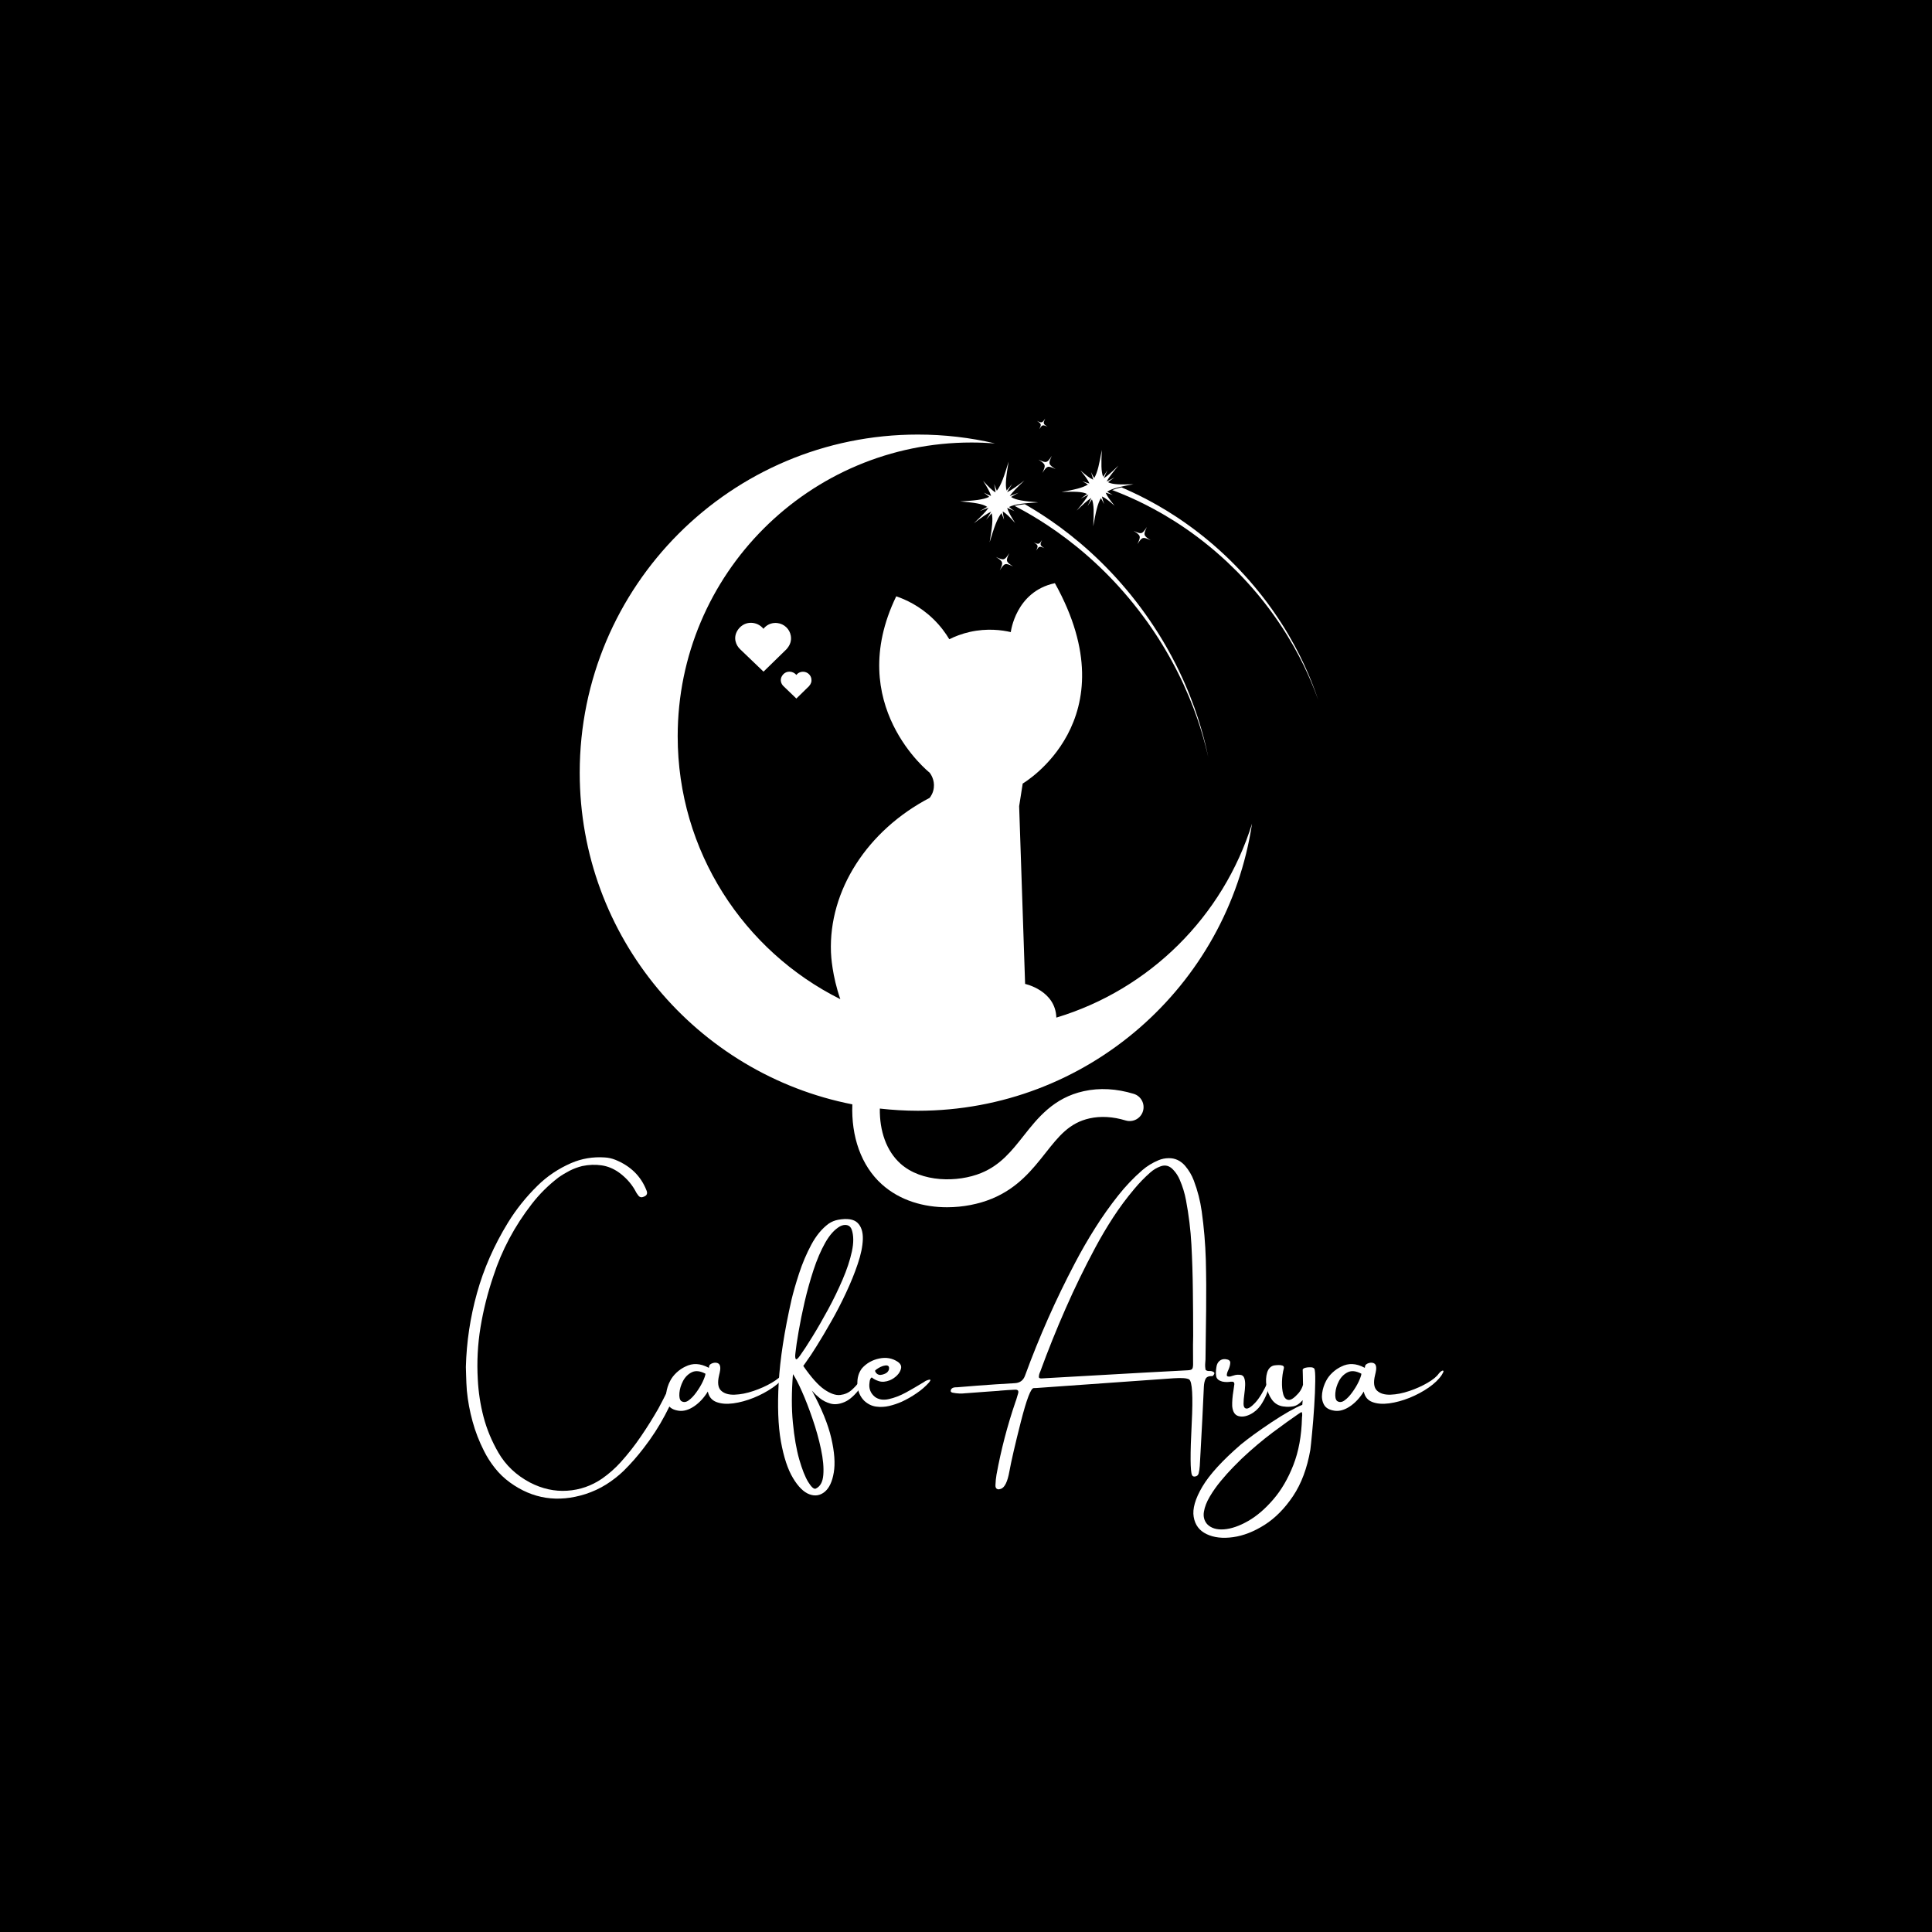 <svg xmlns="http://www.w3.org/2000/svg" xmlns:xlink="http://www.w3.org/1999/xlink" width="500" zoomAndPan="magnify" viewBox="0 0 375 375" height="500" preserveAspectRatio="xMidYMid meet" version="1.0"><defs><g/><clipPath id="36bc997fce"><path d="M 112.531 84.34 L 243.031 84.34 L 243.031 234.34 L 112.531 234.34 Z M 112.531 84.34 " clip-rule="nonzero"/></clipPath><clipPath id="1d03768b1d"><path d="M 196 97 L 235 97 L 235 147 L 196 147 Z M 196 97 " clip-rule="nonzero"/></clipPath><clipPath id="554c1367f4"><path d="M 241.512 152.879 L 181.91 102.559 L 202.715 77.918 L 262.316 128.238 Z M 241.512 152.879 " clip-rule="nonzero"/></clipPath><clipPath id="f008865cda"><path d="M 241.512 152.879 L 181.91 102.559 L 202.715 77.918 L 262.316 128.238 Z M 241.512 152.879 " clip-rule="nonzero"/></clipPath><clipPath id="4757e40076"><path d="M 186 89 L 202 89 L 202 106 L 186 106 Z M 186 89 " clip-rule="nonzero"/></clipPath><clipPath id="bf9683c264"><path d="M 241.512 152.879 L 181.91 102.559 L 202.715 77.918 L 262.316 128.238 Z M 241.512 152.879 " clip-rule="nonzero"/></clipPath><clipPath id="ad7694ed7f"><path d="M 241.512 152.879 L 181.91 102.559 L 202.715 77.918 L 262.316 128.238 Z M 241.512 152.879 " clip-rule="nonzero"/></clipPath><clipPath id="b74d057691"><path d="M 215 94 L 256 94 L 256 136 L 215 136 Z M 215 94 " clip-rule="nonzero"/></clipPath><clipPath id="5556e3e669"><path d="M 241.512 152.879 L 181.91 102.559 L 202.715 77.918 L 262.316 128.238 Z M 241.512 152.879 " clip-rule="nonzero"/></clipPath><clipPath id="c009f1c436"><path d="M 241.512 152.879 L 181.91 102.559 L 202.715 77.918 L 262.316 128.238 Z M 241.512 152.879 " clip-rule="nonzero"/></clipPath><clipPath id="d6ed9c01bf"><path d="M 206 87 L 221 87 L 221 103 L 206 103 Z M 206 87 " clip-rule="nonzero"/></clipPath><clipPath id="de90901c8b"><path d="M 241.512 152.879 L 181.91 102.559 L 202.715 77.918 L 262.316 128.238 Z M 241.512 152.879 " clip-rule="nonzero"/></clipPath><clipPath id="9787c92945"><path d="M 241.512 152.879 L 181.91 102.559 L 202.715 77.918 L 262.316 128.238 Z M 241.512 152.879 " clip-rule="nonzero"/></clipPath><clipPath id="827b93c598"><path d="M 201 88 L 205 88 L 205 92 L 201 92 Z M 201 88 " clip-rule="nonzero"/></clipPath><clipPath id="a943db09b4"><path d="M 241.512 152.879 L 181.91 102.559 L 202.715 77.918 L 262.316 128.238 Z M 241.512 152.879 " clip-rule="nonzero"/></clipPath><clipPath id="cde01641af"><path d="M 241.512 152.879 L 181.91 102.559 L 202.715 77.918 L 262.316 128.238 Z M 241.512 152.879 " clip-rule="nonzero"/></clipPath><clipPath id="c1813b47a9"><path d="M 220 102 L 224 102 L 224 106 L 220 106 Z M 220 102 " clip-rule="nonzero"/></clipPath><clipPath id="9b0ff03204"><path d="M 241.512 152.879 L 181.91 102.559 L 202.715 77.918 L 262.316 128.238 Z M 241.512 152.879 " clip-rule="nonzero"/></clipPath><clipPath id="426acbfb33"><path d="M 241.512 152.879 L 181.91 102.559 L 202.715 77.918 L 262.316 128.238 Z M 241.512 152.879 " clip-rule="nonzero"/></clipPath><clipPath id="6558c53719"><path d="M 193 107 L 197 107 L 197 111 L 193 111 Z M 193 107 " clip-rule="nonzero"/></clipPath><clipPath id="c04b86d924"><path d="M 241.512 152.879 L 181.91 102.559 L 202.715 77.918 L 262.316 128.238 Z M 241.512 152.879 " clip-rule="nonzero"/></clipPath><clipPath id="7979631c66"><path d="M 241.512 152.879 L 181.91 102.559 L 202.715 77.918 L 262.316 128.238 Z M 241.512 152.879 " clip-rule="nonzero"/></clipPath><clipPath id="23cc31adc2"><path d="M 201 81 L 204 81 L 204 84 L 201 84 Z M 201 81 " clip-rule="nonzero"/></clipPath><clipPath id="b65b65a566"><path d="M 241.512 152.879 L 181.91 102.559 L 202.715 77.918 L 262.316 128.238 Z M 241.512 152.879 " clip-rule="nonzero"/></clipPath><clipPath id="a8a85d47d4"><path d="M 241.512 152.879 L 181.91 102.559 L 202.715 77.918 L 262.316 128.238 Z M 241.512 152.879 " clip-rule="nonzero"/></clipPath><clipPath id="9c48647e7d"><path d="M 200 104 L 203 104 L 203 107 L 200 107 Z M 200 104 " clip-rule="nonzero"/></clipPath><clipPath id="06ce328c4e"><path d="M 241.512 152.879 L 181.91 102.559 L 202.715 77.918 L 262.316 128.238 Z M 241.512 152.879 " clip-rule="nonzero"/></clipPath><clipPath id="86ecd7a08e"><path d="M 241.512 152.879 L 181.91 102.559 L 202.715 77.918 L 262.316 128.238 Z M 241.512 152.879 " clip-rule="nonzero"/></clipPath><clipPath id="4d9ddf667e"><path d="M 142.191 120.715 L 153.707 120.715 L 153.707 130.367 L 142.191 130.367 Z M 142.191 120.715 " clip-rule="nonzero"/></clipPath><clipPath id="28c162b415"><path d="M 143.129 122.398 C 142.254 123.848 142.871 125.258 143.648 126.004 L 148.199 130.367 L 152.652 126.02 C 153.375 125.215 153.652 124.363 153.496 123.41 C 153.285 122.098 152.203 121.078 150.863 120.93 C 150.043 120.844 149.25 121.074 148.633 121.59 C 148.465 121.727 148.316 121.883 148.188 122.051 C 148.031 121.859 147.852 121.684 147.648 121.527 C 146.938 120.988 146.031 120.773 145.16 120.941 C 144.336 121.102 143.598 121.633 143.129 122.398 " clip-rule="nonzero"/></clipPath><clipPath id="af15010dd6"><path d="M 151.273 130.273 L 157.605 130.273 L 157.605 135.586 L 151.273 135.586 Z M 151.273 130.273 " clip-rule="nonzero"/></clipPath><clipPath id="65343e8620"><path d="M 151.789 131.199 C 151.305 131.996 151.645 132.773 152.074 133.184 L 154.574 135.586 L 157.023 133.191 C 157.422 132.75 157.574 132.281 157.488 131.758 C 157.371 131.035 156.777 130.473 156.039 130.395 C 155.59 130.344 155.152 130.473 154.812 130.754 C 154.723 130.832 154.641 130.918 154.566 131.008 C 154.484 130.902 154.383 130.809 154.273 130.723 C 153.879 130.426 153.383 130.309 152.902 130.398 C 152.449 130.484 152.043 130.777 151.789 131.199 " clip-rule="nonzero"/></clipPath></defs><rect x="-37.5" width="450" fill="#ffffff" y="-37.5" height="450" fill-opacity="1"/><rect x="-37.5" width="450" fill="#ffffff" y="-37.5" height="450" fill-opacity="1"/><rect x="-37.5" width="450" fill="#000000" y="-37.5" height="450" fill-opacity="1"/><g clip-path="url(#36bc997fce)"><path fill="#ffffff" d="M 170.773 215.172 C 170.711 219.527 172.047 223.398 174.77 225.852 C 178.863 229.539 185.91 229.543 190.457 227.676 C 194.191 226.145 196.363 223.391 198.672 220.473 C 201.406 217.008 204.512 213.078 210.352 211.797 C 213.426 211.117 216.691 211.293 220.047 212.312 C 221.477 212.742 222.281 214.25 221.848 215.68 C 221.418 217.109 219.91 217.91 218.48 217.48 C 216.016 216.734 213.668 216.598 211.512 217.07 C 207.555 217.941 205.504 220.535 202.91 223.82 C 200.398 227 197.551 230.602 192.508 232.672 C 190.012 233.699 186.961 234.328 183.812 234.328 C 179.359 234.328 174.711 233.066 171.156 229.867 C 167.121 226.234 165.195 220.551 165.441 214.355 C 135.281 208.438 112.523 181.863 112.523 149.977 C 112.523 113.73 141.898 84.348 178.145 84.348 C 183.297 84.348 188.32 84.941 193.129 86.066 C 191.629 85.957 190.094 85.891 188.559 85.891 C 157.066 85.891 131.539 111.422 131.539 142.914 C 131.539 165.254 144.395 184.602 163.105 193.938 C 161.527 189.41 161.312 185.52 161.289 184.84 C 160.836 172.816 168.344 161.191 180.445 154.863 C 180.695 154.547 181.145 153.867 181.254 152.895 C 181.438 151.359 180.648 150.238 180.445 149.977 C 180.445 149.977 163.754 136.809 173.961 115.742 C 175.723 116.348 178.523 117.59 181.145 120.141 C 182.562 121.512 183.566 122.918 184.258 124.074 C 185.309 123.555 186.645 123.016 188.246 122.656 C 191.605 121.902 194.469 122.289 196.195 122.691 C 196.195 122.691 197.113 114.816 204.754 113.195 C 219.574 139.812 198.508 152.086 198.508 152.086 L 197.816 156.484 L 198.973 190.98 C 198.973 190.98 204.871 192.23 205.035 197.516 C 223.117 192.07 237.41 177.887 243.02 159.863 C 238.254 191.41 211.031 215.598 178.145 215.598 C 175.652 215.594 173.195 215.445 170.773 215.172 Z M 170.773 215.172 " fill-opacity="1" fill-rule="nonzero"/></g><g clip-path="url(#1d03768b1d)"><g clip-path="url(#554c1367f4)"><g clip-path="url(#f008865cda)"><path fill="#ffffff" d="M 199.156 98.004 C 199.113 97.977 199.07 97.953 199.027 97.93 C 198.992 97.906 198.953 97.887 198.918 97.867 C 198.164 97.945 197.496 98.047 196.922 98.195 C 197.023 98.246 197.16 98.316 197.324 98.402 C 197.375 98.43 197.43 98.461 197.488 98.492 C 197.516 98.504 197.547 98.52 197.578 98.535 C 197.609 98.555 197.637 98.57 197.668 98.586 C 197.793 98.656 197.93 98.727 198.078 98.809 C 198.152 98.848 198.23 98.891 198.309 98.934 C 198.348 98.953 198.387 98.977 198.43 98.996 C 198.469 99.02 198.512 99.043 198.555 99.066 C 198.723 99.16 198.902 99.262 199.09 99.367 C 199.848 99.797 200.762 100.324 201.785 100.969 C 202.812 101.609 203.953 102.363 205.172 103.223 C 206.391 104.086 207.68 105.059 209.008 106.133 C 209.051 106.168 209.09 106.203 209.133 106.234 C 209.176 106.27 209.215 106.305 209.258 106.34 C 209.34 106.406 209.422 106.477 209.508 106.543 C 209.59 106.613 209.676 106.684 209.758 106.754 C 209.801 106.785 209.844 106.82 209.883 106.855 C 209.926 106.891 209.969 106.926 210.008 106.961 C 210.176 107.105 210.344 107.246 210.516 107.391 C 210.555 107.43 210.598 107.465 210.641 107.5 C 210.684 107.535 210.727 107.574 210.766 107.609 C 210.852 107.684 210.938 107.758 211.02 107.832 C 211.105 107.906 211.188 107.98 211.273 108.055 C 211.316 108.09 211.359 108.129 211.402 108.164 C 211.445 108.203 211.484 108.242 211.527 108.277 C 211.695 108.43 211.867 108.582 212.039 108.734 C 212.121 108.812 212.207 108.891 212.293 108.969 C 212.375 109.047 212.461 109.125 212.547 109.203 C 212.715 109.359 212.887 109.516 213.055 109.68 C 213.227 109.84 213.395 110 213.566 110.16 C 213.734 110.324 213.906 110.492 214.074 110.656 C 214.16 110.738 214.246 110.82 214.328 110.902 C 214.414 110.988 214.496 111.074 214.582 111.156 C 214.668 111.242 214.75 111.328 214.836 111.41 C 214.922 111.496 215.004 111.582 215.09 111.668 C 215.258 111.84 215.426 112.012 215.594 112.184 L 215.719 112.316 L 215.844 112.445 C 215.93 112.535 216.012 112.621 216.094 112.711 C 216.18 112.797 216.262 112.887 216.348 112.977 C 216.43 113.062 216.512 113.152 216.594 113.242 C 216.762 113.422 216.926 113.602 217.094 113.785 C 217.75 114.512 218.402 115.254 219.043 116.016 C 219.68 116.773 220.305 117.551 220.918 118.34 C 221.527 119.129 222.121 119.93 222.703 120.734 C 223.277 121.547 223.836 122.363 224.375 123.184 C 224.508 123.391 224.641 123.598 224.773 123.801 C 224.84 123.906 224.906 124.008 224.973 124.109 C 225.035 124.215 225.102 124.316 225.164 124.418 C 225.23 124.523 225.297 124.625 225.359 124.73 L 225.457 124.883 L 225.551 125.039 C 225.676 125.246 225.801 125.453 225.926 125.656 C 225.988 125.762 226.051 125.863 226.113 125.969 C 226.172 126.07 226.234 126.172 226.293 126.277 C 226.355 126.379 226.414 126.484 226.477 126.586 C 226.535 126.688 226.594 126.793 226.652 126.895 C 226.773 127.102 226.891 127.309 227.008 127.512 C 227.121 127.719 227.234 127.922 227.348 128.129 C 227.461 128.332 227.57 128.539 227.68 128.742 C 227.734 128.844 227.789 128.945 227.844 129.047 C 227.902 129.148 227.953 129.25 228.008 129.355 C 228.113 129.559 228.219 129.762 228.324 129.965 C 228.352 130.012 228.375 130.062 228.402 130.113 C 228.43 130.164 228.453 130.215 228.48 130.266 C 228.531 130.367 228.582 130.469 228.633 130.57 C 228.68 130.668 228.73 130.77 228.781 130.871 C 228.809 130.922 228.832 130.969 228.859 131.02 C 228.883 131.07 228.906 131.121 228.93 131.172 C 229.027 131.371 229.125 131.57 229.223 131.77 C 229.246 131.816 229.27 131.867 229.293 131.918 C 229.316 131.965 229.34 132.016 229.363 132.066 C 229.41 132.164 229.457 132.262 229.5 132.363 C 229.547 132.461 229.594 132.559 229.641 132.656 C 229.664 132.707 229.684 132.754 229.707 132.801 C 229.73 132.852 229.754 132.898 229.773 132.949 C 230.488 134.512 231.109 136.012 231.645 137.414 C 232.176 138.812 232.621 140.117 232.988 141.277 C 233.355 142.438 233.641 143.461 233.867 144.309 C 233.922 144.52 233.977 144.719 234.027 144.906 C 234.051 145 234.074 145.094 234.094 145.18 C 234.117 145.27 234.137 145.355 234.16 145.438 C 234.199 145.602 234.238 145.754 234.273 145.895 C 234.309 146.035 234.336 146.164 234.363 146.277 C 234.469 146.734 234.523 146.977 234.523 146.977 C 234.523 146.977 234.473 146.734 234.375 146.273 C 234.352 146.16 234.328 146.031 234.293 145.891 C 234.262 145.75 234.227 145.598 234.191 145.43 C 234.172 145.348 234.152 145.262 234.133 145.172 C 234.109 145.082 234.09 144.992 234.066 144.898 C 234.02 144.707 233.973 144.508 233.922 144.293 C 233.711 143.445 233.445 142.414 233.098 141.242 C 232.754 140.074 232.336 138.762 231.832 137.344 C 231.324 135.93 230.73 134.41 230.043 132.832 C 230.023 132.781 230 132.73 229.98 132.684 C 229.957 132.633 229.934 132.582 229.914 132.535 C 229.867 132.434 229.824 132.336 229.781 132.234 C 229.738 132.137 229.691 132.035 229.648 131.934 C 229.625 131.887 229.602 131.836 229.578 131.785 C 229.559 131.734 229.535 131.684 229.512 131.633 C 229.418 131.434 229.324 131.23 229.23 131.027 C 229.207 130.977 229.184 130.926 229.16 130.875 C 229.137 130.824 229.113 130.773 229.09 130.723 C 229.039 130.621 228.992 130.52 228.941 130.418 C 228.895 130.316 228.844 130.215 228.797 130.109 C 228.77 130.059 228.746 130.008 228.723 129.957 C 228.695 129.906 228.672 129.855 228.645 129.801 C 228.543 129.598 228.441 129.391 228.34 129.184 C 228.289 129.082 228.234 128.977 228.184 128.875 C 228.129 128.77 228.078 128.668 228.023 128.562 C 227.918 128.355 227.812 128.148 227.699 127.941 C 227.59 127.73 227.48 127.523 227.371 127.312 C 227.258 127.105 227.141 126.895 227.027 126.688 C 226.969 126.582 226.914 126.477 226.855 126.371 C 226.797 126.266 226.738 126.16 226.68 126.059 C 226.621 125.953 226.559 125.848 226.5 125.742 C 226.441 125.637 226.383 125.531 226.32 125.426 C 226.199 125.219 226.078 125.008 225.957 124.797 L 225.863 124.637 L 225.77 124.48 C 225.707 124.375 225.645 124.273 225.582 124.168 C 225.52 124.062 225.453 123.957 225.391 123.852 C 225.328 123.746 225.262 123.641 225.199 123.535 C 225.07 123.328 224.938 123.117 224.809 122.906 C 224.281 122.07 223.734 121.238 223.172 120.41 C 222.605 119.582 222.02 118.766 221.422 117.957 C 220.82 117.152 220.207 116.355 219.578 115.574 C 218.945 114.797 218.305 114.031 217.652 113.285 C 217.488 113.098 217.324 112.914 217.16 112.73 C 217.078 112.637 217 112.543 216.914 112.453 C 216.832 112.363 216.75 112.273 216.668 112.18 C 216.586 112.09 216.5 112 216.418 111.91 L 216.297 111.773 L 216.172 111.641 C 216.004 111.461 215.836 111.281 215.672 111.105 C 215.59 111.016 215.504 110.93 215.422 110.844 C 215.336 110.754 215.254 110.668 215.168 110.582 C 215.086 110.496 215 110.406 214.918 110.32 C 214.836 110.234 214.75 110.148 214.664 110.062 C 214.496 109.895 214.328 109.723 214.16 109.555 C 213.992 109.387 213.824 109.219 213.656 109.055 C 213.488 108.887 213.316 108.727 213.148 108.562 C 213.066 108.484 212.98 108.402 212.895 108.32 C 212.812 108.238 212.73 108.16 212.645 108.082 C 212.473 107.922 212.305 107.766 212.137 107.609 C 212.094 107.57 212.055 107.531 212.012 107.492 C 211.969 107.453 211.926 107.414 211.887 107.375 C 211.801 107.297 211.715 107.223 211.633 107.145 C 211.547 107.07 211.465 106.992 211.379 106.914 C 211.34 106.879 211.297 106.84 211.254 106.801 C 211.211 106.766 211.172 106.727 211.129 106.691 C 210.961 106.543 210.793 106.395 210.625 106.246 C 210.586 106.207 210.543 106.172 210.5 106.137 C 210.461 106.102 210.418 106.062 210.375 106.027 C 210.293 105.957 210.207 105.883 210.125 105.812 C 210.043 105.738 209.961 105.668 209.879 105.598 C 209.836 105.562 209.793 105.527 209.754 105.492 C 209.711 105.457 209.672 105.422 209.629 105.387 C 208.305 104.27 207.016 103.254 205.797 102.355 C 204.578 101.457 203.434 100.672 202.402 100 C 201.375 99.324 200.457 98.77 199.695 98.32 C 199.504 98.207 199.324 98.102 199.156 98.004 " fill-opacity="1" fill-rule="nonzero"/></g></g></g><g clip-path="url(#4757e40076)"><g clip-path="url(#bf9683c264)"><g clip-path="url(#ad7694ed7f)"><path fill="#ffffff" d="M 190.816 93.316 C 191.617 94.586 192.148 95.484 192.359 96.254 C 192.355 96.258 192.352 96.258 192.352 96.258 C 191.957 96.113 191.504 95.895 190.949 95.621 C 191.375 95.934 191.73 96.195 192.012 96.438 C 190.801 97.012 189.082 97.168 186.348 97.328 C 189.035 97.555 190.68 97.758 191.605 98.379 C 191.207 98.625 190.723 98.898 190.145 99.215 C 190.832 98.938 191.391 98.719 191.855 98.57 C 191.859 98.574 191.863 98.578 191.863 98.582 C 191.32 99.363 190.391 100.277 189.016 101.574 C 190.496 100.457 191.539 99.703 192.375 99.309 C 192.375 99.312 192.379 99.312 192.379 99.316 C 192.137 99.754 191.812 100.273 191.402 100.906 C 191.82 100.395 192.172 99.969 192.484 99.621 C 192.793 100.738 192.555 102.469 192.086 105.254 C 192.941 102.43 193.523 100.691 194.375 99.594 C 194.535 99.945 194.699 100.383 194.891 100.906 C 194.766 100.262 194.672 99.734 194.629 99.293 C 194.633 99.289 194.637 99.285 194.641 99.281 C 195.316 99.66 196.035 100.41 197.043 101.523 C 196.242 100.258 195.711 99.355 195.504 98.586 C 195.504 98.586 195.508 98.582 195.512 98.582 C 195.902 98.73 196.359 98.945 196.91 99.219 C 196.484 98.91 196.133 98.645 195.848 98.402 C 197.059 97.828 198.777 97.672 201.516 97.512 C 198.824 97.285 197.18 97.086 196.254 96.461 C 196.652 96.215 197.137 95.945 197.719 95.625 C 197.027 95.902 196.469 96.121 196.004 96.27 C 196.004 96.266 196 96.266 195.996 96.262 C 196.539 95.477 197.473 94.562 198.844 93.266 C 197.363 94.383 196.32 95.141 195.484 95.531 C 195.484 95.531 195.484 95.527 195.48 95.527 C 195.723 95.086 196.051 94.57 196.457 93.938 C 196.043 94.445 195.691 94.871 195.379 95.219 C 195.07 94.105 195.305 92.371 195.773 89.59 C 194.922 92.41 194.336 94.152 193.484 95.25 C 193.324 94.895 193.16 94.461 192.969 93.934 C 193.094 94.578 193.188 95.105 193.23 95.547 C 193.227 95.555 193.223 95.559 193.219 95.559 C 192.547 95.18 191.824 94.434 190.816 93.316 " fill-opacity="1" fill-rule="nonzero"/></g></g></g><g clip-path="url(#b74d057691)"><g clip-path="url(#5556e3e669)"><g clip-path="url(#c009f1c436)"><path fill="#ffffff" d="M 217.902 94.695 C 217.859 94.676 217.82 94.66 217.777 94.641 C 217.742 94.625 217.703 94.609 217.668 94.594 C 216.98 94.75 216.383 94.918 215.867 95.117 C 215.969 95.156 216.102 95.207 216.262 95.266 C 216.312 95.285 216.367 95.309 216.422 95.328 C 216.449 95.34 216.48 95.352 216.512 95.363 C 216.539 95.375 216.57 95.387 216.602 95.398 C 216.723 95.445 216.855 95.5 217 95.555 C 217.074 95.586 217.148 95.613 217.227 95.645 C 217.266 95.66 217.305 95.676 217.344 95.691 C 217.383 95.707 217.426 95.727 217.469 95.742 C 217.633 95.809 217.809 95.883 217.996 95.961 C 218.738 96.27 219.637 96.656 220.652 97.133 C 221.664 97.613 222.801 98.176 224.016 98.836 C 225.23 99.492 226.523 100.246 227.867 101.09 C 227.91 101.117 227.949 101.145 227.992 101.172 C 228.035 101.195 228.074 101.223 228.117 101.25 C 228.203 101.305 228.285 101.359 228.371 101.414 C 228.453 101.469 228.539 101.523 228.625 101.578 C 228.668 101.605 228.711 101.633 228.75 101.66 C 228.793 101.688 228.836 101.715 228.879 101.742 C 229.047 101.855 229.219 101.969 229.391 102.082 C 229.434 102.109 229.477 102.141 229.52 102.168 C 229.562 102.195 229.605 102.227 229.648 102.254 C 229.734 102.312 229.816 102.371 229.902 102.43 C 229.992 102.488 230.078 102.547 230.164 102.605 C 230.207 102.637 230.25 102.664 230.293 102.695 C 230.336 102.727 230.379 102.754 230.422 102.785 C 230.594 102.906 230.766 103.027 230.941 103.152 C 231.027 103.211 231.113 103.273 231.199 103.336 C 231.285 103.398 231.375 103.461 231.461 103.523 C 231.633 103.648 231.809 103.773 231.98 103.906 C 232.156 104.035 232.328 104.164 232.504 104.293 C 232.68 104.426 232.852 104.559 233.027 104.691 C 233.113 104.758 233.203 104.828 233.289 104.895 C 233.375 104.961 233.461 105.031 233.551 105.098 C 233.637 105.168 233.723 105.234 233.812 105.305 C 233.898 105.371 233.984 105.441 234.07 105.512 C 234.246 105.652 234.418 105.793 234.594 105.934 L 234.723 106.039 L 234.855 106.145 C 234.941 106.219 235.027 106.289 235.113 106.359 C 235.199 106.434 235.285 106.504 235.375 106.578 C 235.461 106.648 235.547 106.723 235.633 106.797 C 235.805 106.941 235.977 107.09 236.148 107.238 C 236.836 107.836 237.516 108.449 238.191 109.074 C 238.859 109.707 239.523 110.352 240.176 111.008 C 240.82 111.668 241.457 112.34 242.078 113.02 C 242.699 113.699 243.301 114.391 243.891 115.086 C 244.035 115.262 244.18 115.438 244.324 115.609 C 244.398 115.699 244.469 115.785 244.543 115.871 C 244.613 115.961 244.684 116.047 244.754 116.137 C 244.824 116.223 244.895 116.312 244.965 116.398 L 245.074 116.531 L 245.176 116.664 C 245.316 116.84 245.453 117.016 245.59 117.191 C 245.66 117.277 245.727 117.367 245.797 117.457 C 245.863 117.543 245.93 117.633 245.996 117.723 C 246.066 117.809 246.133 117.898 246.199 117.984 C 246.266 118.074 246.332 118.164 246.398 118.25 C 246.527 118.426 246.66 118.605 246.789 118.781 C 246.918 118.957 247.047 119.133 247.172 119.309 C 247.301 119.484 247.422 119.66 247.547 119.836 C 247.609 119.926 247.672 120.012 247.73 120.102 C 247.793 120.188 247.855 120.277 247.914 120.363 C 248.035 120.539 248.152 120.715 248.273 120.891 C 248.305 120.934 248.332 120.977 248.363 121.02 C 248.391 121.066 248.422 121.109 248.449 121.152 C 248.508 121.238 248.566 121.328 248.621 121.414 C 248.68 121.5 248.738 121.586 248.797 121.676 C 248.824 121.719 248.852 121.762 248.883 121.805 C 248.91 121.848 248.938 121.891 248.965 121.934 C 249.078 122.109 249.188 122.281 249.297 122.453 C 249.324 122.496 249.352 122.539 249.383 122.582 C 249.406 122.625 249.434 122.668 249.461 122.711 C 249.516 122.797 249.57 122.883 249.621 122.969 C 249.676 123.055 249.73 123.137 249.781 123.223 C 249.809 123.266 249.836 123.309 249.863 123.352 C 249.887 123.395 249.914 123.438 249.938 123.48 C 250.77 124.836 251.508 126.148 252.152 127.379 C 252.797 128.613 253.352 129.762 253.816 130.789 C 254.285 131.82 254.66 132.73 254.961 133.48 C 255.035 133.672 255.109 133.848 255.176 134.016 C 255.207 134.102 255.238 134.184 255.27 134.262 C 255.297 134.34 255.328 134.418 255.355 134.492 C 255.41 134.637 255.465 134.773 255.512 134.898 C 255.559 135.023 255.598 135.137 255.637 135.242 C 255.785 135.648 255.863 135.867 255.863 135.867 C 255.863 135.867 255.789 135.648 255.648 135.234 C 255.613 135.133 255.574 135.02 255.531 134.891 C 255.484 134.766 255.438 134.629 255.383 134.48 C 255.355 134.406 255.328 134.328 255.301 134.25 C 255.273 134.168 255.242 134.086 255.211 134.004 C 255.148 133.832 255.082 133.652 255.008 133.465 C 254.723 132.703 254.363 131.785 253.914 130.746 C 253.469 129.707 252.938 128.547 252.316 127.297 C 251.691 126.051 250.98 124.719 250.172 123.34 C 250.148 123.297 250.121 123.254 250.098 123.211 C 250.07 123.168 250.047 123.125 250.02 123.082 C 249.969 122.996 249.918 122.906 249.863 122.82 C 249.812 122.734 249.762 122.645 249.707 122.559 C 249.684 122.516 249.656 122.473 249.629 122.426 C 249.602 122.383 249.578 122.34 249.551 122.297 C 249.441 122.121 249.336 121.945 249.227 121.77 C 249.199 121.727 249.172 121.68 249.145 121.637 C 249.117 121.594 249.09 121.551 249.059 121.504 C 249.004 121.418 248.949 121.328 248.891 121.238 C 248.836 121.152 248.781 121.062 248.723 120.973 C 248.695 120.93 248.668 120.883 248.637 120.84 C 248.609 120.797 248.578 120.75 248.551 120.707 C 248.434 120.527 248.32 120.352 248.203 120.172 C 248.145 120.082 248.082 119.992 248.023 119.902 C 247.961 119.812 247.902 119.727 247.844 119.637 C 247.723 119.457 247.602 119.273 247.477 119.098 C 247.352 118.918 247.227 118.738 247.102 118.555 C 246.973 118.375 246.848 118.199 246.719 118.016 C 246.652 117.926 246.59 117.836 246.523 117.746 C 246.457 117.656 246.395 117.566 246.328 117.477 C 246.262 117.387 246.195 117.297 246.129 117.207 C 246.062 117.117 245.996 117.023 245.93 116.934 C 245.793 116.758 245.656 116.578 245.523 116.395 L 245.418 116.262 L 245.316 116.125 C 245.246 116.035 245.176 115.949 245.109 115.859 C 245.039 115.77 244.969 115.68 244.898 115.59 C 244.828 115.496 244.758 115.41 244.688 115.32 C 244.543 115.141 244.402 114.961 244.258 114.785 C 243.68 114.07 243.086 113.363 242.477 112.664 C 241.863 111.969 241.234 111.277 240.594 110.602 C 239.953 109.926 239.297 109.262 238.633 108.613 C 237.969 107.965 237.293 107.332 236.609 106.715 C 236.438 106.562 236.266 106.41 236.098 106.262 C 236.012 106.184 235.926 106.109 235.84 106.035 C 235.754 105.957 235.668 105.883 235.582 105.809 C 235.496 105.734 235.41 105.66 235.324 105.586 L 235.195 105.477 L 235.062 105.367 C 234.891 105.219 234.719 105.074 234.547 104.93 C 234.461 104.855 234.371 104.785 234.285 104.715 C 234.199 104.645 234.113 104.574 234.027 104.504 C 233.938 104.434 233.852 104.359 233.766 104.289 C 233.68 104.223 233.594 104.152 233.504 104.082 C 233.332 103.945 233.156 103.805 232.984 103.668 C 232.812 103.535 232.637 103.398 232.465 103.266 C 232.293 103.129 232.117 103 231.945 102.867 C 231.859 102.805 231.77 102.738 231.684 102.672 C 231.598 102.609 231.512 102.543 231.426 102.48 C 231.25 102.352 231.078 102.227 230.906 102.102 C 230.863 102.07 230.82 102.039 230.777 102.008 C 230.734 101.977 230.691 101.945 230.648 101.914 C 230.562 101.852 230.477 101.793 230.391 101.73 C 230.305 101.668 230.219 101.609 230.133 101.547 C 230.09 101.516 230.051 101.488 230.008 101.457 C 229.965 101.426 229.922 101.398 229.879 101.367 C 229.707 101.25 229.535 101.133 229.367 101.016 C 229.324 100.984 229.281 100.957 229.238 100.926 C 229.195 100.898 229.156 100.871 229.113 100.84 C 229.027 100.785 228.941 100.727 228.859 100.672 C 228.773 100.613 228.691 100.559 228.605 100.5 C 228.562 100.473 228.523 100.445 228.48 100.414 C 228.438 100.387 228.395 100.359 228.355 100.332 C 227.012 99.449 225.715 98.66 224.492 97.969 C 223.273 97.277 222.133 96.68 221.113 96.176 C 220.09 95.668 219.184 95.258 218.434 94.926 C 218.246 94.844 218.07 94.766 217.902 94.695 " fill-opacity="1" fill-rule="nonzero"/></g></g></g><g clip-path="url(#d6ed9c01bf)"><g clip-path="url(#de90901c8b)"><g clip-path="url(#9787c92945)"><path fill="#ffffff" d="M 209.711 91.305 C 210.59 92.383 211.18 93.152 211.457 93.84 C 211.453 93.84 211.453 93.844 211.449 93.844 C 211.074 93.75 210.629 93.602 210.09 93.414 C 210.516 93.648 210.871 93.855 211.16 94.047 C 210.109 94.707 208.547 95.043 206.047 95.492 C 208.543 95.406 210.078 95.406 211 95.879 C 210.66 96.148 210.246 96.453 209.746 96.809 C 210.352 96.477 210.84 96.215 211.25 96.027 C 211.254 96.031 211.258 96.031 211.262 96.035 C 210.848 96.816 210.094 97.758 208.973 99.105 C 210.211 97.914 211.086 97.102 211.812 96.648 C 211.812 96.648 211.812 96.652 211.816 96.652 C 211.641 97.082 211.398 97.598 211.094 98.227 C 211.418 97.711 211.695 97.277 211.945 96.926 C 212.352 97.918 212.328 99.539 212.203 102.152 C 212.676 99.461 213.02 97.793 213.684 96.688 C 213.867 96.996 214.07 97.379 214.305 97.84 C 214.117 97.262 213.973 96.785 213.883 96.383 C 213.887 96.379 213.887 96.375 213.891 96.371 C 214.555 96.645 215.301 97.254 216.352 98.168 C 215.473 97.094 214.887 96.324 214.609 95.637 C 214.609 95.637 214.613 95.633 214.613 95.633 C 214.992 95.723 215.434 95.871 215.973 96.062 C 215.547 95.824 215.191 95.621 214.902 95.43 C 215.953 94.77 217.52 94.434 220.02 93.984 C 217.52 94.07 215.984 94.07 215.062 93.598 C 215.402 93.324 215.816 93.023 216.316 92.668 C 215.715 93 215.223 93.262 214.812 93.449 C 214.809 93.445 214.805 93.445 214.805 93.441 C 215.219 92.66 215.973 91.715 217.09 90.371 C 215.855 91.562 214.98 92.371 214.254 92.828 C 214.25 92.824 214.25 92.824 214.25 92.82 C 214.422 92.391 214.664 91.879 214.969 91.25 C 214.645 91.766 214.367 92.195 214.121 92.551 C 213.711 91.559 213.738 89.938 213.859 87.324 C 213.387 90.016 213.043 91.684 212.383 92.789 C 212.195 92.48 211.996 92.098 211.762 91.633 C 211.949 92.215 212.094 92.688 212.184 93.094 C 212.18 93.098 212.176 93.102 212.172 93.105 C 211.512 92.828 210.766 92.219 209.711 91.305 " fill-opacity="1" fill-rule="nonzero"/></g></g></g><g clip-path="url(#827b93c598)"><g clip-path="url(#a943db09b4)"><g clip-path="url(#cde01641af)"><path fill="#ffffff" d="M 202.32 91.801 C 203.238 90.379 203.367 90.344 204.902 91.062 C 203.48 90.137 203.441 90.008 204.156 88.477 C 203.238 89.895 203.109 89.934 201.57 89.215 C 202.996 90.137 203.031 90.266 202.32 91.801 " fill-opacity="1" fill-rule="nonzero"/></g></g></g><g clip-path="url(#c1813b47a9)"><g clip-path="url(#9b0ff03204)"><g clip-path="url(#426acbfb33)"><path fill="#ffffff" d="M 220.773 105.613 C 221.691 104.195 221.82 104.156 223.355 104.875 C 221.93 103.953 221.895 103.824 222.605 102.289 C 221.688 103.711 221.562 103.746 220.023 103.027 C 221.449 103.953 221.484 104.078 220.773 105.613 " fill-opacity="1" fill-rule="nonzero"/></g></g></g><g clip-path="url(#6558c53719)"><g clip-path="url(#c04b86d924)"><g clip-path="url(#7979631c66)"><path fill="#ffffff" d="M 194.062 110.688 C 194.98 109.266 195.109 109.23 196.645 109.949 C 195.223 109.027 195.184 108.898 195.898 107.363 C 194.98 108.785 194.852 108.82 193.312 108.102 C 194.738 109.023 194.773 109.152 194.062 110.688 " fill-opacity="1" fill-rule="nonzero"/></g></g></g><g clip-path="url(#23cc31adc2)"><g clip-path="url(#b65b65a566)"><g clip-path="url(#a8a85d47d4)"><path fill="#ffffff" d="M 201.727 83.305 C 202.301 82.418 202.379 82.398 203.34 82.844 C 202.449 82.27 202.426 82.188 202.871 81.234 C 202.301 82.117 202.219 82.141 201.262 81.691 C 202.148 82.27 202.172 82.348 201.727 83.305 " fill-opacity="1" fill-rule="nonzero"/></g></g></g><g clip-path="url(#9c48647e7d)"><g clip-path="url(#06ce328c4e)"><g clip-path="url(#86ecd7a08e)"><path fill="#ffffff" d="M 201.113 106.875 C 201.688 105.988 201.766 105.965 202.727 106.414 C 201.836 105.84 201.812 105.758 202.258 104.805 C 201.688 105.688 201.605 105.711 200.648 105.262 C 201.535 105.84 201.559 105.918 201.113 106.875 " fill-opacity="1" fill-rule="nonzero"/></g></g></g><g clip-path="url(#4d9ddf667e)"><g clip-path="url(#28c162b415)"><path fill="#ffffff" d="M 142.699 120.887 L 153.539 120.887 L 153.539 130.367 L 142.699 130.367 Z M 142.699 120.887 " fill-opacity="1" fill-rule="nonzero"/></g></g><g fill="#ffffff" fill-opacity="1"><g transform="translate(96.442, 275.081)"><g><path d="M 35.125 -7.75 C 35.344 -7.781 35.516 -7.738 35.641 -7.625 C 35.773 -7.52 35.812 -7.391 35.75 -7.234 C 34.844 -4.891 33.801 -2.609 32.625 -0.391 C 31.457 1.816 30.078 3.945 28.484 6 C 27.305 7.551 26.008 9.023 24.594 10.422 C 23.562 11.41 22.43 12.289 21.203 13.062 C 19.973 13.832 18.633 14.453 17.188 14.922 C 11.832 16.617 6.953 15.867 2.547 12.672 C 1.43 11.859 0.461 10.93 -0.359 9.891 C -1.191 8.848 -1.906 7.734 -2.5 6.547 C -3.445 4.68 -4.188 2.77 -4.719 0.812 C -5.258 -1.133 -5.629 -3.129 -5.828 -5.172 C -5.898 -6.117 -5.945 -7.109 -5.969 -8.141 C -5.977 -8.66 -5.992 -9.195 -6.016 -9.75 C -5.891 -14.602 -5.172 -19.383 -3.859 -24.094 C -2.555 -28.801 -0.547 -33.367 2.172 -37.797 C 3.754 -40.367 5.66 -42.75 7.891 -44.938 C 9.742 -46.77 11.922 -48.234 14.422 -49.328 C 16.473 -50.211 18.648 -50.578 20.953 -50.422 C 21.66 -50.379 22.336 -50.227 22.984 -49.969 C 25.941 -48.77 27.957 -46.797 29.031 -44.047 C 29.082 -43.941 29.117 -43.82 29.141 -43.688 C 29.203 -43.281 29.004 -42.988 28.547 -42.812 C 28.098 -42.602 27.738 -42.672 27.469 -43.016 C 27.219 -43.328 27.008 -43.656 26.844 -44 C 26.832 -44.051 26.801 -44.109 26.75 -44.172 C 26 -45.453 24.988 -46.555 23.719 -47.484 C 22.645 -48.254 21.504 -48.723 20.297 -48.891 C 19.098 -49.066 17.852 -49.02 16.562 -48.75 C 15.688 -48.531 14.875 -48.227 14.125 -47.844 C 13.375 -47.457 12.648 -47.02 11.953 -46.531 C 9.984 -45.02 8.254 -43.301 6.766 -41.375 C 3.43 -37.07 0.953 -32.414 -0.672 -27.406 C -1.785 -24.145 -2.617 -20.836 -3.172 -17.484 C -3.723 -14.141 -3.898 -10.758 -3.703 -7.344 C -3.578 -4.852 -3.203 -2.414 -2.578 -0.031 C -1.953 2.344 -0.992 4.645 0.297 6.875 C 1.711 9.32 3.754 11.254 6.422 12.672 C 8.797 13.898 11.207 14.43 13.656 14.266 C 16.113 14.109 18.375 13.32 20.438 11.906 C 21.758 10.977 22.953 9.926 24.016 8.75 C 25.473 7.133 26.797 5.445 27.984 3.688 C 29.18 1.938 30.305 0.141 31.359 -1.703 C 32.004 -2.898 32.625 -4.109 33.219 -5.328 C 33.438 -5.766 33.656 -6.195 33.875 -6.625 C 34.008 -6.906 34.164 -7.148 34.344 -7.359 C 34.52 -7.578 34.781 -7.707 35.125 -7.75 Z M 35.125 -7.75 "/></g></g><g transform="translate(130.295, 275.081)"><g><path d="M 21.656 -8.469 C 21.832 -8.695 22.016 -8.863 22.203 -8.969 C 22.398 -9.082 22.52 -9.082 22.562 -8.969 C 22.602 -8.863 22.492 -8.609 22.234 -8.203 C 21.66 -7.348 20.812 -6.531 19.688 -5.75 C 18.57 -4.977 17.336 -4.316 15.984 -3.766 C 14.629 -3.223 13.305 -2.863 12.016 -2.688 C 10.734 -2.52 9.645 -2.609 8.75 -2.953 C 7.852 -3.297 7.301 -3.973 7.094 -4.984 C 6.344 -3.766 5.453 -2.805 4.422 -2.109 C 3.391 -1.422 2.41 -1.133 1.484 -1.25 C 0.422 -1.395 -0.281 -1.789 -0.625 -2.438 C -0.977 -3.082 -1.098 -3.82 -0.984 -4.656 C -0.867 -5.5 -0.613 -6.297 -0.219 -7.047 C 0.07 -7.617 0.484 -8.156 1.016 -8.656 C 1.555 -9.156 2.117 -9.539 2.703 -9.812 C 3.441 -10.188 4.176 -10.352 4.906 -10.312 C 5.645 -10.281 6.438 -10.039 7.281 -9.594 C 7.281 -9.594 7.289 -9.613 7.312 -9.656 C 7.312 -9.738 7.328 -9.836 7.359 -9.953 C 7.391 -10.078 7.461 -10.18 7.578 -10.266 C 7.723 -10.379 7.91 -10.469 8.141 -10.531 C 8.367 -10.594 8.586 -10.602 8.797 -10.562 C 9.141 -10.488 9.352 -10.312 9.438 -10.031 C 9.52 -9.758 9.535 -9.457 9.484 -9.125 C 9.43 -8.789 9.375 -8.508 9.312 -8.281 C 9.289 -8.227 9.281 -8.18 9.281 -8.141 C 8.938 -6.723 9.066 -5.727 9.672 -5.156 C 10.273 -4.594 11.148 -4.332 12.297 -4.375 C 13.441 -4.414 14.66 -4.656 15.953 -5.094 C 17.242 -5.531 18.414 -6.055 19.469 -6.672 C 20.52 -7.285 21.25 -7.883 21.656 -8.469 Z M 1.906 -3.156 C 2.352 -2.852 2.832 -2.883 3.344 -3.25 C 3.863 -3.613 4.367 -4.141 4.859 -4.828 C 5.359 -5.516 5.77 -6.195 6.094 -6.875 C 6.414 -7.562 6.598 -8.082 6.641 -8.438 C 5.609 -8.988 4.727 -9.086 4 -8.734 C 3.27 -8.379 2.695 -7.812 2.281 -7.031 C 1.875 -6.25 1.641 -5.473 1.578 -4.703 C 1.516 -3.941 1.625 -3.426 1.906 -3.156 Z M 1.906 -3.156 "/></g></g><g transform="translate(151.242, 275.081)"><g><path d="M 15.797 -5.75 C 14.703 -4.289 13.656 -3.352 12.656 -2.938 C 11.664 -2.52 10.77 -2.422 9.969 -2.641 C 9.164 -2.867 8.473 -3.219 7.891 -3.688 C 7.305 -4.164 6.867 -4.578 6.578 -4.922 C 6.492 -5.023 6.414 -5.109 6.344 -5.172 C 8.238 -1.691 9.492 1.383 10.109 4.062 C 10.734 6.75 10.895 8.973 10.594 10.734 C 10.301 12.504 9.711 13.754 8.828 14.484 C 7.941 15.211 6.945 15.367 5.844 14.953 C 4.738 14.535 3.68 13.484 2.672 11.797 C 1.66 10.117 0.879 7.75 0.328 4.688 C -0.211 1.633 -0.352 -2.164 -0.094 -6.719 C 0.164 -11.27 0.992 -16.633 2.391 -22.812 C 2.734 -24.258 3.223 -25.957 3.859 -27.906 C 4.492 -29.852 5.281 -31.707 6.219 -33.469 C 7.156 -35.227 8.281 -36.594 9.594 -37.562 C 10.156 -37.945 10.781 -38.203 11.469 -38.328 C 13.227 -38.641 14.473 -38.441 15.203 -37.734 C 15.93 -37.023 16.273 -35.969 16.234 -34.562 C 16.191 -33.164 15.863 -31.566 15.25 -29.766 C 14.645 -27.961 13.883 -26.086 12.969 -24.141 C 12.062 -22.191 11.098 -20.328 10.078 -18.547 C 9.066 -16.766 8.141 -15.203 7.297 -13.859 C 6.461 -12.516 5.812 -11.531 5.344 -10.906 C 5.219 -10.719 5.078 -10.516 4.922 -10.297 C 4.848 -10.191 4.766 -10.078 4.672 -9.953 C 6.211 -7.734 7.57 -6.211 8.75 -5.391 C 9.938 -4.578 10.961 -4.219 11.828 -4.312 C 12.703 -4.414 13.441 -4.734 14.047 -5.266 C 14.648 -5.805 15.145 -6.348 15.531 -6.891 C 15.727 -7.141 15.898 -7.336 16.047 -7.484 C 16.203 -7.641 16.32 -7.707 16.406 -7.688 C 16.727 -7.625 16.797 -7.398 16.609 -7.016 C 16.422 -6.629 16.148 -6.207 15.797 -5.75 Z M 3.156 -12.5 C 3.07 -11.875 3.094 -11.473 3.219 -11.297 C 3.344 -11.129 3.625 -11.359 4.062 -11.984 C 4.707 -12.879 5.508 -14.109 6.469 -15.672 C 7.438 -17.242 8.441 -18.988 9.484 -20.906 C 10.523 -22.82 11.461 -24.754 12.297 -26.703 C 13.141 -28.66 13.742 -30.484 14.109 -32.172 C 14.473 -33.859 14.461 -35.27 14.078 -36.406 C 13.91 -36.883 13.613 -37.176 13.188 -37.281 C 12.758 -37.383 12.297 -37.305 11.797 -37.047 C 10.754 -36.453 9.801 -35.395 8.938 -33.875 C 8.082 -32.352 7.32 -30.582 6.656 -28.562 C 6 -26.551 5.426 -24.5 4.938 -22.406 C 4.457 -20.312 4.066 -18.383 3.766 -16.625 C 3.461 -14.875 3.258 -13.5 3.156 -12.5 Z M 7.062 13.875 C 7.957 13.477 8.457 12.582 8.562 11.188 C 8.676 9.789 8.523 8.125 8.109 6.188 C 7.703 4.258 7.156 2.301 6.469 0.312 C 5.789 -1.676 5.102 -3.453 4.406 -5.016 C 3.707 -6.586 3.129 -7.703 2.672 -8.359 C 2.391 -4.867 2.383 -1.727 2.656 1.062 C 2.926 3.863 3.336 6.238 3.891 8.188 C 4.453 10.133 5.031 11.594 5.625 12.562 C 6.227 13.539 6.707 13.977 7.062 13.875 Z M 7.062 13.875 "/></g></g><g transform="translate(166.579, 275.081)"><g><path d="M 13.031 -7.016 C 13.227 -7.117 13.426 -7.195 13.625 -7.25 C 13.82 -7.312 13.945 -7.312 14 -7.25 C 14.051 -7.188 13.969 -7.02 13.75 -6.75 C 13.062 -5.977 12.25 -5.273 11.312 -4.641 C 10.383 -4.004 9.438 -3.461 8.469 -3.016 C 7.695 -2.672 6.879 -2.395 6.016 -2.188 C 5.16 -1.988 4.312 -1.945 3.469 -2.062 C 2.633 -2.176 1.875 -2.547 1.188 -3.172 C 0.363 -3.992 -0.082 -5.035 -0.156 -6.297 C -0.227 -7.566 0.066 -8.633 0.734 -9.5 C 1.609 -10.477 2.719 -11.109 4.062 -11.391 C 5.406 -11.68 6.613 -11.469 7.688 -10.75 C 8.207 -10.383 8.414 -9.961 8.312 -9.484 C 8.219 -9.004 7.961 -8.551 7.547 -8.125 C 7.129 -7.707 6.66 -7.391 6.141 -7.172 C 5.367 -6.867 4.676 -6.805 4.062 -6.984 C 3.457 -7.172 2.984 -7.414 2.641 -7.719 C 2.391 -7.633 2.238 -7.289 2.188 -6.688 C 2.031 -5.57 2.379 -4.66 3.234 -3.953 C 3.953 -3.422 4.852 -3.273 5.938 -3.516 C 7.02 -3.754 8.129 -4.18 9.266 -4.797 C 10.398 -5.422 11.414 -6.008 12.312 -6.562 C 12.582 -6.707 12.82 -6.859 13.031 -7.016 Z M 5.922 -9.844 C 5.797 -10.02 5.582 -10.086 5.281 -10.047 C 4.988 -10.016 4.688 -9.926 4.375 -9.781 C 4.07 -9.633 3.805 -9.477 3.578 -9.312 C 3.348 -9.156 3.25 -9.047 3.281 -8.984 C 3.281 -8.941 3.305 -8.867 3.359 -8.766 C 3.41 -8.672 3.488 -8.57 3.594 -8.469 C 3.707 -8.363 3.852 -8.285 4.031 -8.234 C 4.219 -8.191 4.453 -8.207 4.734 -8.281 C 5.18 -8.406 5.492 -8.566 5.672 -8.766 C 5.859 -8.973 5.961 -9.176 5.984 -9.375 C 6.004 -9.582 5.984 -9.738 5.922 -9.844 Z M 5.922 -9.844 "/></g></g></g><g fill="#ffffff" fill-opacity="1"><g transform="translate(178.977, 275.081)"><g/></g><g transform="translate(186.419, 275.081)"><g/></g></g><g fill="#ffffff" fill-opacity="1"><g transform="translate(193.86, 275.081)"><g><path d="M 41.5 -8.875 C 41.602 -8.832 41.691 -8.781 41.766 -8.719 C 41.848 -8.656 41.875 -8.57 41.844 -8.469 C 41.812 -8.363 41.75 -8.254 41.656 -8.141 C 41.633 -8.117 41.613 -8.086 41.594 -8.047 C 41.582 -8.023 41.555 -8.008 41.516 -8 C 41.484 -7.988 41.457 -7.984 41.438 -7.984 C 40.758 -8.004 40.328 -7.82 40.141 -7.438 C 39.953 -7.051 39.844 -6.555 39.812 -5.953 C 39.625 -1.742 39.41 2.457 39.172 6.656 C 39.109 7.582 39.055 8.516 39.016 9.453 C 38.984 9.953 38.91 10.438 38.797 10.906 C 38.691 11.289 38.426 11.492 38 11.516 C 37.906 11.516 37.816 11.5 37.734 11.469 C 37.648 11.438 37.578 11.363 37.516 11.25 C 37.16 10.531 37.141 7.172 37.453 1.172 C 37.723 -4.109 37.555 -6.941 36.953 -7.328 C 36.547 -7.586 35.551 -7.664 33.969 -7.562 L 7.344 -5.672 C 7.195 -5.66 7.035 -5.656 6.859 -5.656 C 6.836 -5.656 6.816 -5.656 6.797 -5.656 C 6.242 -5.688 5.406 -3.5 4.281 0.906 C 3.164 5.312 2.426 8.516 2.062 10.516 C 1.707 12.516 1.156 13.645 0.406 13.906 C 0.301 13.938 0.191 13.961 0.078 13.984 C -0.023 14.016 -0.141 14.004 -0.266 13.953 C -0.41 13.898 -0.508 13.812 -0.562 13.688 C -0.613 13.57 -0.641 13.461 -0.641 13.359 C -0.641 13.285 -0.641 13.219 -0.641 13.156 C -0.617 12.469 -0.551 11.797 -0.438 11.141 C 0.445 6.316 1.672 1.617 3.234 -2.953 C 3.285 -3.098 3.344 -3.258 3.406 -3.438 C 3.539 -3.844 3.66 -4.25 3.766 -4.656 C 3.891 -5.133 3.695 -5.363 3.188 -5.344 C 2.195 -5.301 1.219 -5.238 0.25 -5.156 C 0.188 -5.145 0.125 -5.133 0.062 -5.125 C -0.676 -5.07 -1.422 -5.02 -2.172 -4.969 C -3.566 -4.852 -4.961 -4.75 -6.359 -4.656 C -6.379 -4.656 -6.398 -4.656 -6.422 -4.656 C -7.254 -4.551 -8.102 -4.586 -8.969 -4.766 C -9.051 -4.785 -9.133 -4.82 -9.219 -4.875 C -9.301 -4.926 -9.336 -5.004 -9.328 -5.109 C -9.316 -5.305 -9.25 -5.457 -9.125 -5.562 C -9 -5.676 -8.859 -5.742 -8.703 -5.766 C -8.555 -5.797 -8.406 -5.812 -8.25 -5.812 C -8.188 -5.812 -8.133 -5.812 -8.094 -5.812 C -6.801 -5.926 -5.5 -6.031 -4.188 -6.125 C -1.77 -6.312 0.664 -6.473 3.125 -6.609 C 4.102 -6.66 4.758 -7.145 5.094 -8.062 C 7.844 -15.582 11.07 -22.863 14.781 -29.906 C 15.988 -32.219 17.289 -34.477 18.688 -36.688 C 20.082 -38.906 21.582 -41.023 23.188 -43.047 C 24.594 -44.828 26.145 -46.457 27.844 -47.938 C 28.781 -48.75 29.844 -49.398 31.031 -49.891 C 31.633 -50.141 32.273 -50.27 32.953 -50.281 C 34.203 -50.312 35.273 -49.816 36.172 -48.797 C 36.91 -47.922 37.473 -46.969 37.859 -45.938 C 38.598 -43.988 39.109 -42 39.391 -39.969 C 39.828 -36.852 40.094 -33.727 40.188 -30.594 C 40.27 -27.352 40.289 -24.113 40.25 -20.875 C 40.219 -17.633 40.176 -14.398 40.125 -11.172 C 40.125 -11.109 40.117 -11.039 40.109 -10.969 C 40.098 -10.82 40.086 -10.676 40.078 -10.531 C 40.035 -10.051 40.062 -9.598 40.156 -9.172 C 40.301 -9.066 40.441 -9.004 40.578 -8.984 C 40.723 -8.961 40.859 -8.957 40.984 -8.969 C 41.16 -8.977 41.332 -8.945 41.5 -8.875 Z M 37.703 -14.078 C 37.723 -14.648 37.734 -15.227 37.734 -15.812 C 37.734 -18.758 37.711 -21.707 37.672 -24.656 C 37.641 -27.613 37.547 -30.57 37.391 -33.531 C 37.234 -36.395 36.883 -39.254 36.344 -42.109 C 36.094 -43.461 35.688 -44.789 35.125 -46.094 C 34.82 -46.812 34.406 -47.453 33.875 -48.016 C 33.156 -48.805 32.336 -49.035 31.422 -48.703 C 30.672 -48.43 30 -48.031 29.406 -47.5 C 28.301 -46.531 27.266 -45.461 26.297 -44.297 C 24.828 -42.555 23.469 -40.727 22.219 -38.812 C 20.977 -36.906 19.812 -34.93 18.719 -32.891 C 16.656 -29.047 14.738 -25.109 12.969 -21.078 C 11.195 -17.055 9.551 -12.961 8.031 -8.797 C 8 -8.723 7.969 -8.656 7.938 -8.594 C 7.863 -8.414 7.812 -8.188 7.781 -7.906 C 7.75 -7.633 7.926 -7.508 8.312 -7.531 C 25.664 -8.52 35.117 -9.047 36.672 -9.109 C 37.098 -9.129 37.375 -9.203 37.5 -9.328 C 37.633 -9.453 37.707 -9.742 37.719 -10.203 C 37.727 -11.254 37.723 -12.305 37.703 -13.359 C 37.703 -13.598 37.703 -13.836 37.703 -14.078 Z M 37.703 -14.078 "/></g></g><g transform="translate(236.824, 275.081)"><g><path d="M 9.344 -7.016 C 9.531 -7.398 9.656 -7.578 9.719 -7.547 C 9.789 -7.516 9.812 -7.359 9.781 -7.078 C 9.75 -6.805 9.688 -6.492 9.594 -6.141 C 9.469 -5.598 9.25 -4.973 8.938 -4.266 C 8.625 -3.555 8.273 -2.914 7.891 -2.344 C 7.328 -1.539 6.629 -0.938 5.797 -0.531 C 4.961 -0.125 4.203 -0.023 3.516 -0.234 C 2.836 -0.441 2.445 -1.082 2.344 -2.156 C 2.32 -3.051 2.398 -4.035 2.578 -5.109 C 2.641 -5.555 2.703 -6 2.766 -6.438 C 2.766 -6.594 2.723 -6.711 2.641 -6.797 C 2.566 -6.879 2.469 -6.91 2.344 -6.891 C 2.258 -6.891 2.16 -6.891 2.047 -6.891 C 1.516 -6.797 0.969 -6.805 0.406 -6.922 C -0.258 -7.109 -0.645 -7.43 -0.75 -7.891 C -0.852 -8.359 -0.844 -8.973 -0.719 -9.734 C -0.645 -10.266 -0.441 -10.664 -0.109 -10.938 C 0.211 -11.207 0.602 -11.316 1.062 -11.266 C 1.688 -11.203 1.988 -10.961 1.969 -10.547 C 1.945 -10.129 1.828 -9.68 1.609 -9.203 C 1.41 -8.797 1.305 -8.457 1.297 -8.188 C 1.297 -7.926 1.531 -7.832 2 -7.906 C 2.102 -7.938 2.219 -7.973 2.344 -8.016 C 2.52 -8.078 2.719 -8.133 2.938 -8.188 C 3.164 -8.25 3.461 -8.266 3.828 -8.234 C 4.254 -8.211 4.535 -8.016 4.672 -7.641 C 4.816 -7.266 4.879 -6.789 4.859 -6.219 C 4.836 -5.656 4.785 -5.082 4.703 -4.5 C 4.598 -3.77 4.547 -3.141 4.547 -2.609 C 4.547 -2.086 4.695 -1.785 5 -1.703 C 5.395 -1.586 5.988 -1.945 6.781 -2.781 C 7.582 -3.625 8.438 -5.035 9.344 -7.016 Z M 9.344 -7.016 "/></g></g><g transform="translate(245.789, 275.081)"><g><path d="M 8.375 -9.688 C 8.82 -9.727 9.133 -9.645 9.312 -9.438 C 9.457 -9.195 9.52 -8.379 9.5 -6.984 C 9.488 -5.586 9.422 -3.961 9.297 -2.109 C 9.18 -0.266 9.047 1.441 8.891 3.016 C 8.742 4.598 8.629 5.703 8.547 6.328 C 7.922 9.91 6.801 12.906 5.188 15.312 C 3.57 17.719 1.734 19.578 -0.328 20.891 C -2.398 22.203 -4.441 23 -6.453 23.281 C -8.473 23.562 -10.188 23.363 -11.594 22.688 C -13 22.02 -13.832 20.906 -14.094 19.344 C -14.363 17.789 -13.801 15.832 -12.406 13.469 C -11.008 11.113 -8.52 8.391 -4.938 5.297 C -3.508 4.117 -1.535 2.688 0.984 1 C 3.516 -0.676 5.516 -1.812 6.984 -2.406 C 7.016 -2.688 7.039 -2.988 7.062 -3.312 C 6.457 -2.613 5.836 -2.211 5.203 -2.109 C 4.566 -2.004 3.977 -1.992 3.438 -2.078 C 3.406 -2.078 3.379 -2.078 3.359 -2.078 C 2.391 -2.203 1.629 -2.648 1.078 -3.422 C 0.535 -4.191 0.188 -5.062 0.031 -6.031 C -0.113 -7.008 -0.07 -7.883 0.156 -8.656 C 0.395 -9.426 0.836 -9.891 1.484 -10.047 C 1.742 -10.086 2.035 -10.113 2.359 -10.125 C 2.68 -10.133 2.945 -10.098 3.156 -10.016 C 3.375 -9.93 3.457 -9.758 3.406 -9.5 C 3.195 -8.719 3.078 -7.859 3.047 -6.922 C 3.016 -5.992 3.094 -5.18 3.281 -4.484 C 3.477 -3.785 3.82 -3.41 4.312 -3.359 C 4.801 -3.305 5.469 -3.766 6.312 -4.734 C 6.707 -5.223 6.977 -5.742 7.125 -6.297 C 7.125 -6.898 7.113 -7.473 7.094 -8.016 C 7.07 -8.516 7.062 -8.93 7.062 -9.266 C 7.164 -9.43 7.336 -9.539 7.578 -9.594 C 7.828 -9.656 8.051 -9.688 8.25 -9.688 C 8.301 -9.688 8.344 -9.688 8.375 -9.688 Z M 6.922 0.172 C 6.922 0.148 6.922 0.129 6.922 0.109 C 6.941 -0.023 6.957 -0.191 6.969 -0.391 C 6.977 -0.598 6.961 -0.758 6.922 -0.875 C 6.891 -1 6.805 -1.016 6.672 -0.922 C 6.523 -0.816 6.352 -0.703 6.156 -0.578 C 4.914 0.266 3.285 1.438 1.266 2.938 C -0.742 4.445 -2.758 6.148 -4.781 8.047 C -5.176 8.422 -5.742 8.988 -6.484 9.75 C -7.234 10.52 -8.016 11.395 -8.828 12.375 C -9.641 13.352 -10.352 14.363 -10.969 15.406 C -11.582 16.445 -11.961 17.426 -12.109 18.344 C -12.266 19.27 -12.062 20.066 -11.5 20.734 C -10.75 21.523 -9.66 21.867 -8.234 21.766 C -6.805 21.66 -5.242 21.125 -3.547 20.156 C -1.848 19.188 -0.219 17.789 1.344 15.969 C 2.914 14.156 4.219 11.926 5.25 9.281 C 6.281 6.645 6.836 3.609 6.922 0.172 Z M 6.922 0.172 "/></g></g><g transform="translate(257.61, 275.081)"><g><path d="M 21.656 -8.469 C 21.832 -8.695 22.016 -8.863 22.203 -8.969 C 22.398 -9.082 22.52 -9.082 22.562 -8.969 C 22.602 -8.863 22.492 -8.609 22.234 -8.203 C 21.66 -7.348 20.812 -6.531 19.688 -5.75 C 18.57 -4.977 17.336 -4.316 15.984 -3.766 C 14.629 -3.223 13.305 -2.863 12.016 -2.688 C 10.734 -2.52 9.645 -2.609 8.75 -2.953 C 7.852 -3.297 7.301 -3.973 7.094 -4.984 C 6.344 -3.766 5.453 -2.805 4.422 -2.109 C 3.391 -1.422 2.41 -1.133 1.484 -1.25 C 0.422 -1.395 -0.281 -1.789 -0.625 -2.438 C -0.977 -3.082 -1.098 -3.82 -0.984 -4.656 C -0.867 -5.5 -0.613 -6.297 -0.219 -7.047 C 0.07 -7.617 0.484 -8.156 1.016 -8.656 C 1.555 -9.156 2.117 -9.539 2.703 -9.812 C 3.441 -10.188 4.176 -10.352 4.906 -10.312 C 5.645 -10.281 6.438 -10.039 7.281 -9.594 C 7.281 -9.594 7.289 -9.613 7.312 -9.656 C 7.312 -9.738 7.328 -9.836 7.359 -9.953 C 7.391 -10.078 7.461 -10.18 7.578 -10.266 C 7.723 -10.379 7.91 -10.469 8.141 -10.531 C 8.367 -10.594 8.586 -10.602 8.797 -10.562 C 9.141 -10.488 9.352 -10.312 9.438 -10.031 C 9.52 -9.758 9.535 -9.457 9.484 -9.125 C 9.43 -8.789 9.375 -8.508 9.312 -8.281 C 9.289 -8.227 9.281 -8.18 9.281 -8.141 C 8.938 -6.723 9.066 -5.727 9.672 -5.156 C 10.273 -4.594 11.148 -4.332 12.297 -4.375 C 13.441 -4.414 14.66 -4.656 15.953 -5.094 C 17.242 -5.531 18.414 -6.055 19.469 -6.672 C 20.52 -7.285 21.25 -7.883 21.656 -8.469 Z M 1.906 -3.156 C 2.352 -2.852 2.832 -2.883 3.344 -3.25 C 3.863 -3.613 4.367 -4.141 4.859 -4.828 C 5.359 -5.516 5.77 -6.195 6.094 -6.875 C 6.414 -7.562 6.598 -8.082 6.641 -8.438 C 5.609 -8.988 4.727 -9.086 4 -8.734 C 3.27 -8.379 2.695 -7.812 2.281 -7.031 C 1.875 -6.25 1.641 -5.473 1.578 -4.703 C 1.516 -3.941 1.625 -3.426 1.906 -3.156 Z M 1.906 -3.156 "/></g></g></g><g clip-path="url(#af15010dd6)"><g clip-path="url(#65343e8620)"><path fill="#ffffff" d="M 151.551 130.367 L 157.512 130.367 L 157.512 135.586 L 151.551 135.586 Z M 151.551 130.367 " fill-opacity="1" fill-rule="nonzero"/></g></g></svg>